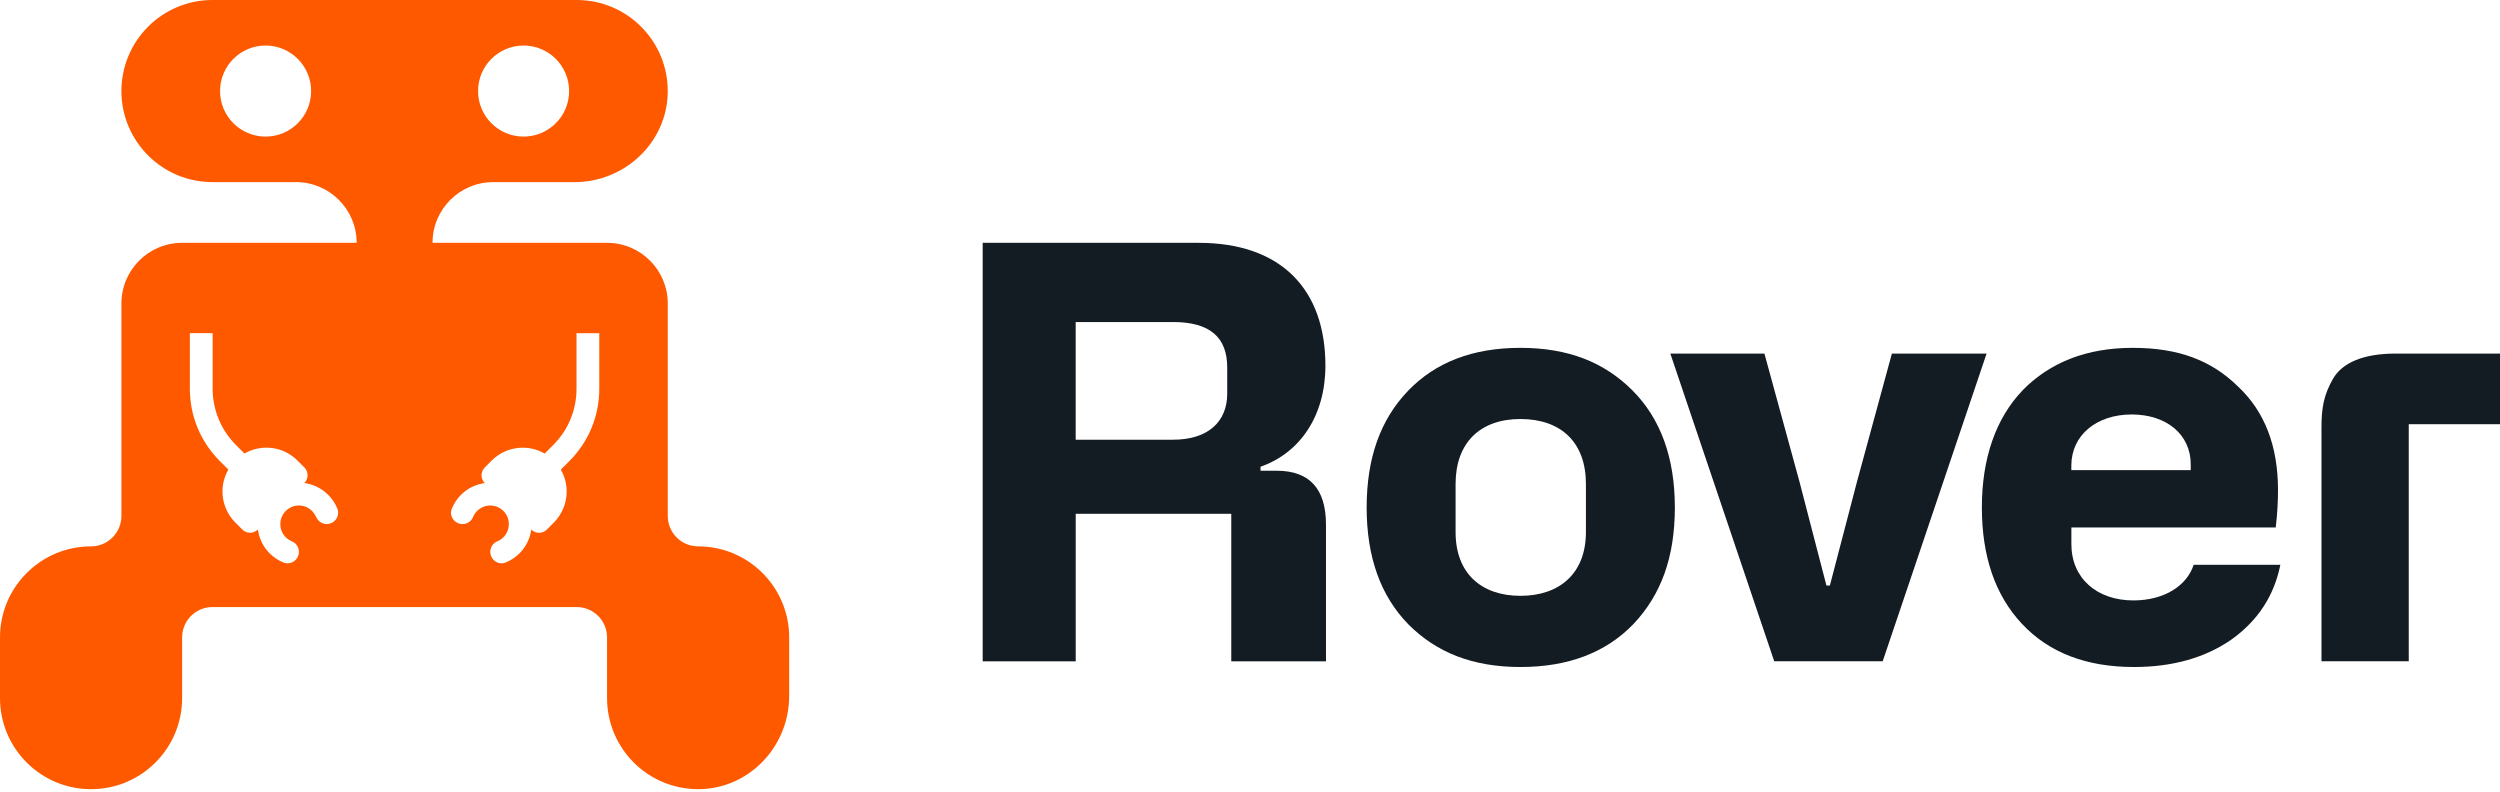 <svg width="720" height="228" viewBox="0 0 720 228" fill="none" xmlns="http://www.w3.org/2000/svg">
<path d="M283.013 190.448V69.933H345.178C369.152 69.933 381.718 83.494 381.718 105.315C381.718 119.695 374.44 130.448 363.033 134.414V135.572H367.666C377.085 135.572 381.882 140.697 381.882 151.111V190.459H354.608V147.975H309.807V190.459H283.024L283.013 190.448ZM309.796 126.634H337.9C347.822 126.634 353.439 121.509 353.439 113.412V105.807C353.439 97.043 348.314 92.749 337.9 92.749H309.796V126.634Z" fill="#131B23"/>
<path d="M405.485 112.581C413.418 104.321 424.17 100.179 437.884 100.179C451.597 100.179 462.022 104.31 470.119 112.418C478.216 120.515 482.357 131.759 482.357 146.139C482.357 160.519 478.391 171.271 470.457 179.696C462.524 187.957 451.608 192.098 437.895 192.098C424.181 192.098 413.757 187.968 405.66 179.86C397.563 171.599 393.596 160.355 393.596 146.139C393.596 131.923 397.563 120.842 405.496 112.581H405.485ZM419.209 153.252C419.209 165.152 426.651 171.599 437.895 171.599C449.139 171.599 456.744 165.152 456.744 153.252V139.364C456.744 127.464 449.63 120.678 437.895 120.678C426.159 120.678 419.209 127.617 419.209 139.364V153.252Z" fill="#131B23"/>
<path d="M481.046 101.84H508.156L518.242 138.708L526.011 168.627H527.006L534.775 138.872L544.861 101.84H572.135L542.216 190.448H510.976L481.057 101.84H481.046Z" fill="#131B23"/>
<path d="M582.493 112.418C590.426 104.321 601.014 100.179 614.236 100.179C627.458 100.179 636.888 103.818 644.493 111.259C652.262 118.537 656.065 128.448 656.065 141.178C656.065 144.15 655.901 147.789 655.409 151.919H596.556V156.716C596.556 166.474 603.833 172.921 614.411 172.921C623.174 172.921 629.785 168.791 631.774 162.671H656.742C654.929 171.599 650.295 178.712 642.69 184.165C635.085 189.454 625.666 192.098 614.586 192.098C600.861 192.098 590.12 187.968 582.351 179.696C574.581 171.424 570.779 160.191 570.779 146.139C570.779 132.086 574.745 120.515 582.514 112.418H582.493ZM596.545 135.397H630.933V133.747C630.933 125.148 623.994 119.367 613.908 119.367C603.822 119.367 596.545 125.323 596.545 134.086V135.408V135.397Z" fill="#131B23"/>
<path d="M720 101.84V122.175H693.72V190.448H668.588V123.159C668.588 117.367 669.254 113.74 671.899 109.107C674.543 104.473 680.662 101.829 689.918 101.829H720V101.84Z" fill="#131B23"/>
<path d="M201.059 157.351C196.229 157.351 192.317 153.428 192.317 148.609V87.417C192.317 77.757 184.483 69.934 174.834 69.934H124.569C124.569 65.104 126.525 60.733 129.683 57.575C132.852 54.406 137.223 52.45 142.053 52.45H165.491C179.893 52.45 192.055 41.086 192.306 26.695C192.438 19.265 189.476 12.523 184.636 7.682C179.893 2.939 173.337 0 166.092 0H61.192C53.947 0 47.391 2.939 42.649 7.682C37.906 12.424 34.967 18.98 34.967 26.225C34.967 40.715 46.714 52.45 61.192 52.45H85.232C94.88 52.45 102.715 60.274 102.715 69.934H52.45C42.791 69.934 34.967 77.757 34.967 87.417V148.609C34.967 153.428 31.044 157.351 26.225 157.351C18.98 157.351 12.424 160.29 7.682 165.032C2.928 169.775 0 176.331 0 183.576V201.059C0 215.548 11.747 227.284 26.225 227.284C33.47 227.284 40.026 224.345 44.768 219.602C49.511 214.86 52.45 208.304 52.45 201.059V183.576C52.45 178.746 56.362 174.834 61.192 174.834H166.092C170.911 174.834 174.834 178.746 174.834 183.576V201.059C174.834 208.304 177.773 214.86 182.516 219.602C187.357 224.443 194.099 227.404 201.529 227.273C215.931 227.022 227.284 214.86 227.284 200.458V183.576C227.284 169.097 215.548 157.351 201.059 157.351ZM150.794 13.113C158.039 13.113 163.907 18.991 163.907 26.225C163.907 33.459 158.039 39.338 150.794 39.338C143.55 39.338 137.682 33.47 137.682 26.225C137.682 18.98 143.561 13.113 150.794 13.113ZM76.49 39.338C69.256 39.338 63.377 33.47 63.377 26.225C63.377 18.98 69.256 13.113 76.49 13.113C83.724 13.113 89.602 18.991 89.602 26.225C89.602 33.459 83.735 39.338 76.49 39.338ZM91.012 148.849C90.619 147.942 89.974 147.134 89.111 146.522C87.308 145.254 84.816 145.265 83.024 146.544C81.549 147.593 80.73 149.21 80.73 150.947C80.73 152.379 81.287 153.712 82.292 154.728C82.806 155.242 83.407 155.635 84.051 155.897C85.286 156.4 86.084 157.602 86.084 158.935C86.084 161.219 83.778 162.858 81.658 162.006C80.172 161.415 78.817 160.519 77.659 159.361C75.736 157.438 74.61 155.012 74.283 152.499C73.037 153.745 71.026 153.756 69.781 152.499L67.781 150.499C65.311 148.03 64.077 144.795 64.077 141.561C64.077 139.375 64.634 137.19 65.77 135.245L63.323 132.797C57.75 127.235 54.679 119.827 54.679 111.937V95.951H61.236V111.937C61.236 118.024 63.651 123.859 67.956 128.164L70.403 130.612C75.244 127.825 81.516 128.492 85.658 132.622L87.657 134.622C88.892 135.868 88.892 137.878 87.657 139.113C90.171 139.463 92.585 140.588 94.509 142.512C95.678 143.67 96.563 145.025 97.164 146.5C98.016 148.62 96.366 150.925 94.083 150.925C92.739 150.925 91.558 150.084 91.034 148.838L91.012 148.849ZM172.594 111.948C172.594 119.838 169.523 127.246 163.951 132.808L161.503 135.256C162.639 137.201 163.197 139.386 163.197 141.572C163.197 144.806 161.962 148.041 159.492 150.51L157.504 152.51C156.258 153.756 154.247 153.756 153.002 152.51C152.663 155.023 151.537 157.438 149.614 159.361C148.456 160.519 147.101 161.405 145.626 162.006C143.506 162.858 141.211 161.219 141.2 158.935C141.2 157.602 141.998 156.4 143.233 155.897C143.877 155.635 144.478 155.242 144.981 154.728C147.068 152.641 147.068 149.254 144.981 147.156C142.894 145.068 139.496 145.068 137.409 147.156C136.895 147.669 136.502 148.259 136.228 148.915C135.726 150.139 134.535 150.936 133.202 150.936C130.918 150.936 129.268 148.631 130.12 146.511C130.71 145.036 131.606 143.681 132.765 142.512C134.688 140.588 137.103 139.463 139.616 139.135C138.37 137.889 138.37 135.879 139.616 134.633L141.616 132.633C145.757 128.503 152.029 127.836 156.87 130.623L159.317 128.175C163.656 123.848 166.038 118.078 166.038 111.948V95.962H172.594V111.948Z" fill="#FF5900"/>
</svg>
